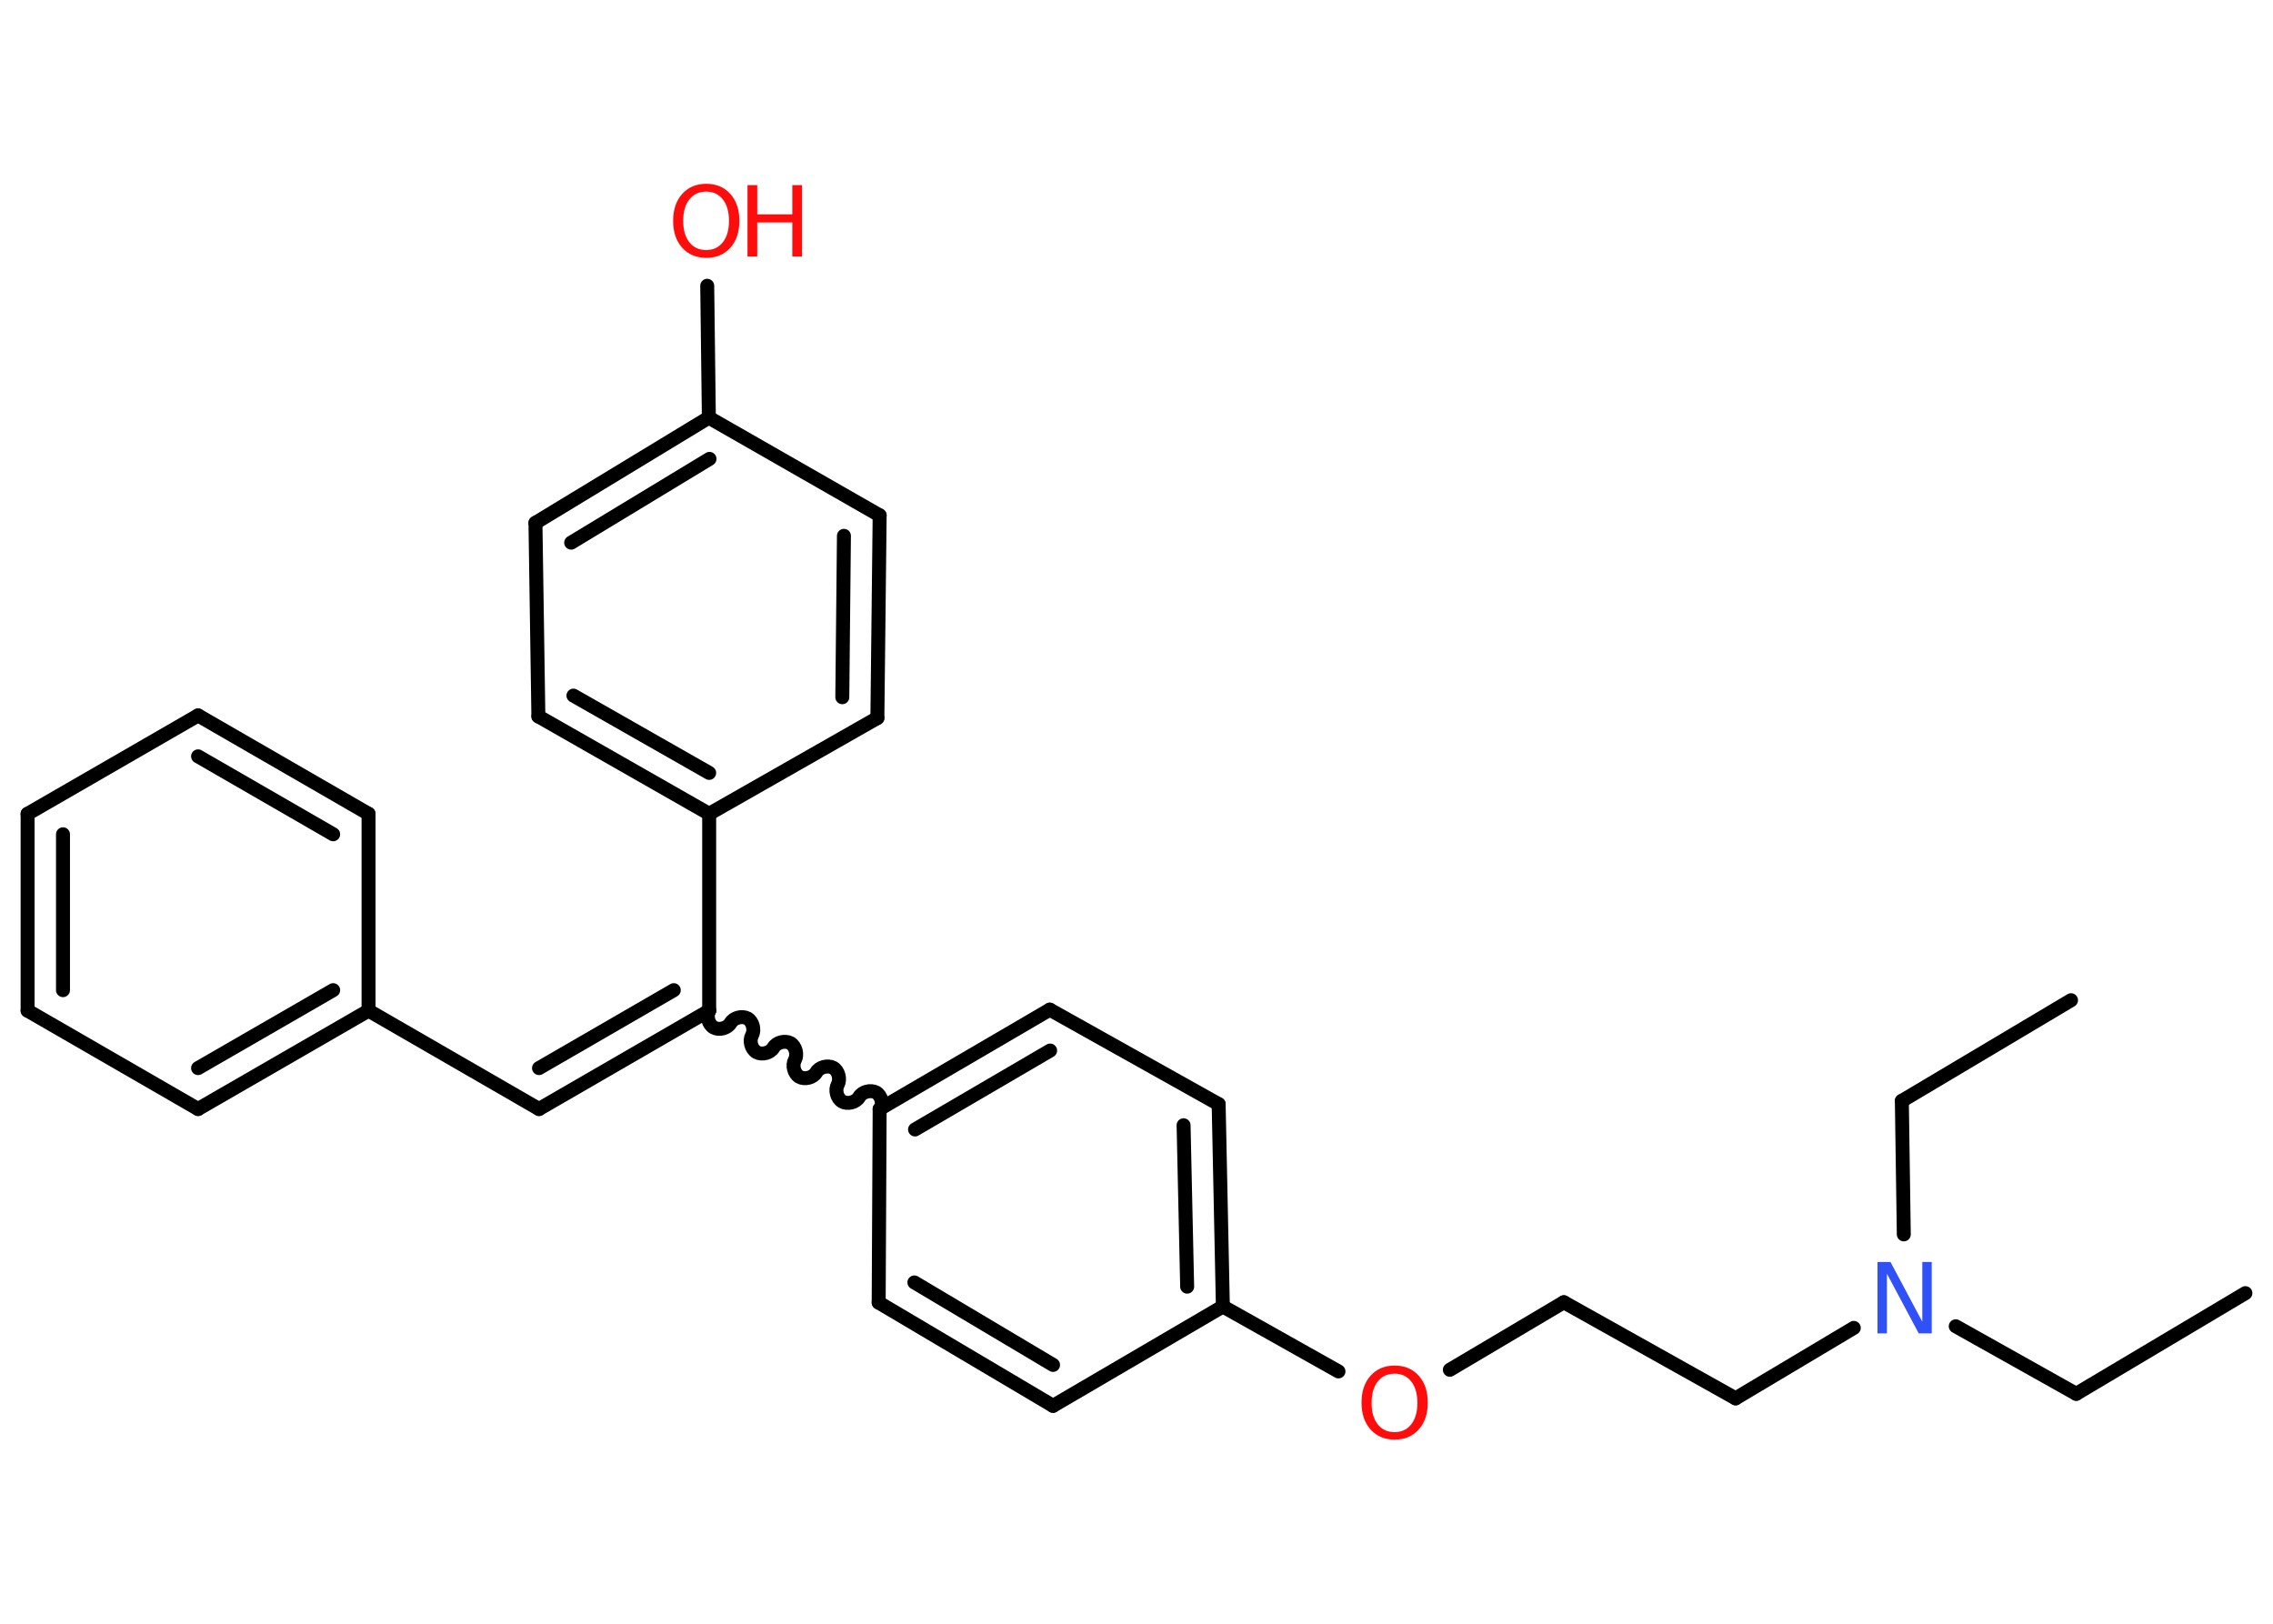 <?xml version='1.0' encoding='UTF-8'?>
<!DOCTYPE svg PUBLIC "-//W3C//DTD SVG 1.1//EN" "http://www.w3.org/Graphics/SVG/1.1/DTD/svg11.dtd">
<svg version='1.2' xmlns='http://www.w3.org/2000/svg' xmlns:xlink='http://www.w3.org/1999/xlink' width='70.0mm' height='50.0mm' viewBox='0 0 70.0 50.0'>
  <desc>Generated by the Chemistry Development Kit (http://github.com/cdk)</desc>
  <g stroke-linecap='round' stroke-linejoin='round' stroke='#000000' stroke-width='.43' fill='#FF0D0D'>
    <rect x='.0' y='.0' width='70.0' height='50.0' fill='#FFFFFF' stroke='none'/>
    <g id='mol1' class='mol'>
      <line id='mol1bnd1' class='bond' x1='69.15' y1='39.82' x2='63.94' y2='42.92'/>
      <line id='mol1bnd2' class='bond' x1='63.94' y1='42.92' x2='60.23' y2='40.84'/>
      <line id='mol1bnd3' class='bond' x1='58.63' y1='38.01' x2='58.57' y2='33.9'/>
      <line id='mol1bnd4' class='bond' x1='58.57' y1='33.9' x2='63.78' y2='30.8'/>
      <line id='mol1bnd5' class='bond' x1='57.09' y1='40.89' x2='53.45' y2='43.06'/>
      <line id='mol1bnd6' class='bond' x1='53.45' y1='43.06' x2='48.16' y2='40.1'/>
      <line id='mol1bnd7' class='bond' x1='48.16' y1='40.1' x2='44.65' y2='42.18'/>
      <line id='mol1bnd8' class='bond' x1='41.22' y1='42.23' x2='37.66' y2='40.23'/>
      <g id='mol1bnd9' class='bond'>
        <line x1='37.66' y1='40.23' x2='37.53' y2='34.0'/>
        <line x1='36.56' y1='39.62' x2='36.45' y2='34.65'/>
      </g>
      <line id='mol1bnd10' class='bond' x1='37.53' y1='34.0' x2='32.33' y2='31.09'/>
      <g id='mol1bnd11' class='bond'>
        <line x1='32.33' y1='31.09' x2='27.09' y2='34.15'/>
        <line x1='32.34' y1='32.35' x2='28.18' y2='34.78'/>
      </g>
      <path id='mol1bnd12' class='bond' d='M21.84 31.12c-.09 .16 -.03 .42 .14 .52c.16 .09 .42 .03 .52 -.14c.09 -.16 .35 -.23 .52 -.14c.16 .09 .23 .35 .14 .52c-.09 .16 -.03 .42 .14 .52c.16 .09 .42 .03 .52 -.14c.09 -.16 .35 -.23 .52 -.14c.16 .09 .23 .35 .14 .52c-.09 .16 -.03 .42 .14 .52c.16 .09 .42 .03 .52 -.14c.09 -.16 .35 -.23 .52 -.14c.16 .09 .23 .35 .14 .52c-.09 .16 -.03 .42 .14 .52c.16 .09 .42 .03 .52 -.14c.09 -.16 .35 -.23 .52 -.14c.16 .09 .23 .35 .14 .52' fill='none' stroke='#000000' stroke-width='.43'/>
      <g id='mol1bnd13' class='bond'>
        <line x1='16.6' y1='34.15' x2='21.84' y2='31.12'/>
        <line x1='16.6' y1='32.89' x2='20.75' y2='30.49'/>
      </g>
      <line id='mol1bnd14' class='bond' x1='16.6' y1='34.15' x2='11.35' y2='31.12'/>
      <g id='mol1bnd15' class='bond'>
        <line x1='6.1' y1='34.15' x2='11.35' y2='31.12'/>
        <line x1='6.1' y1='32.89' x2='10.26' y2='30.49'/>
      </g>
      <line id='mol1bnd16' class='bond' x1='6.1' y1='34.15' x2='.85' y2='31.12'/>
      <g id='mol1bnd17' class='bond'>
        <line x1='.85' y1='25.06' x2='.85' y2='31.12'/>
        <line x1='1.94' y1='25.69' x2='1.94' y2='30.49'/>
      </g>
      <line id='mol1bnd18' class='bond' x1='.85' y1='25.06' x2='6.1' y2='22.03'/>
      <g id='mol1bnd19' class='bond'>
        <line x1='11.35' y1='25.06' x2='6.1' y2='22.03'/>
        <line x1='10.26' y1='25.69' x2='6.1' y2='23.29'/>
      </g>
      <line id='mol1bnd20' class='bond' x1='11.35' y1='31.12' x2='11.35' y2='25.06'/>
      <line id='mol1bnd21' class='bond' x1='21.84' y1='31.12' x2='21.84' y2='25.06'/>
      <g id='mol1bnd22' class='bond'>
        <line x1='16.58' y1='22.06' x2='21.84' y2='25.06'/>
        <line x1='17.66' y1='21.42' x2='21.84' y2='23.8'/>
      </g>
      <line id='mol1bnd23' class='bond' x1='16.58' y1='22.06' x2='16.49' y2='16.1'/>
      <g id='mol1bnd24' class='bond'>
        <line x1='21.83' y1='12.86' x2='16.49' y2='16.1'/>
        <line x1='21.85' y1='14.13' x2='17.59' y2='16.71'/>
      </g>
      <line id='mol1bnd25' class='bond' x1='21.83' y1='12.86' x2='21.78' y2='8.8'/>
      <line id='mol1bnd26' class='bond' x1='21.83' y1='12.86' x2='27.09' y2='15.87'/>
      <g id='mol1bnd27' class='bond'>
        <line x1='27.02' y1='22.11' x2='27.09' y2='15.87'/>
        <line x1='25.94' y1='21.47' x2='25.99' y2='16.5'/>
      </g>
      <line id='mol1bnd28' class='bond' x1='21.84' y1='25.06' x2='27.02' y2='22.11'/>
      <line id='mol1bnd29' class='bond' x1='27.09' y1='34.15' x2='27.06' y2='40.11'/>
      <g id='mol1bnd30' class='bond'>
        <line x1='27.06' y1='40.11' x2='32.43' y2='43.29'/>
        <line x1='28.16' y1='39.49' x2='32.43' y2='42.03'/>
      </g>
      <line id='mol1bnd31' class='bond' x1='37.66' y1='40.23' x2='32.43' y2='43.29'/>
      <path id='mol1atm3' class='atom' d='M57.82 38.86h.4l.98 1.84v-1.84h.29v2.2h-.4l-.98 -1.84v1.84h-.29v-2.2z' stroke='none' fill='#3050F8'/>
      <path id='mol1atm8' class='atom' d='M42.95 42.3q-.33 .0 -.52 .24q-.19 .24 -.19 .66q.0 .42 .19 .66q.19 .24 .52 .24q.32 .0 .51 -.24q.19 -.24 .19 -.66q.0 -.42 -.19 -.66q-.19 -.24 -.51 -.24zM42.95 42.05q.46 .0 .74 .31q.28 .31 .28 .83q.0 .52 -.28 .83q-.28 .31 -.74 .31q-.46 .0 -.74 -.31q-.28 -.31 -.28 -.83q.0 -.52 .28 -.83q.28 -.31 .74 -.31z' stroke='none'/>
      <g id='mol1atm25' class='atom'>
        <path d='M21.75 5.9q-.33 .0 -.52 .24q-.19 .24 -.19 .66q.0 .42 .19 .66q.19 .24 .52 .24q.32 .0 .51 -.24q.19 -.24 .19 -.66q.0 -.42 -.19 -.66q-.19 -.24 -.51 -.24zM21.75 5.66q.46 .0 .74 .31q.28 .31 .28 .83q.0 .52 -.28 .83q-.28 .31 -.74 .31q-.46 .0 -.74 -.31q-.28 -.31 -.28 -.83q.0 -.52 .28 -.83q.28 -.31 .74 -.31z' stroke='none'/>
        <path d='M23.02 5.7h.3v.9h1.08v-.9h.3v2.2h-.3v-1.05h-1.08v1.05h-.3v-2.2z' stroke='none'/>
      </g>
    </g>
  </g>
</svg>

